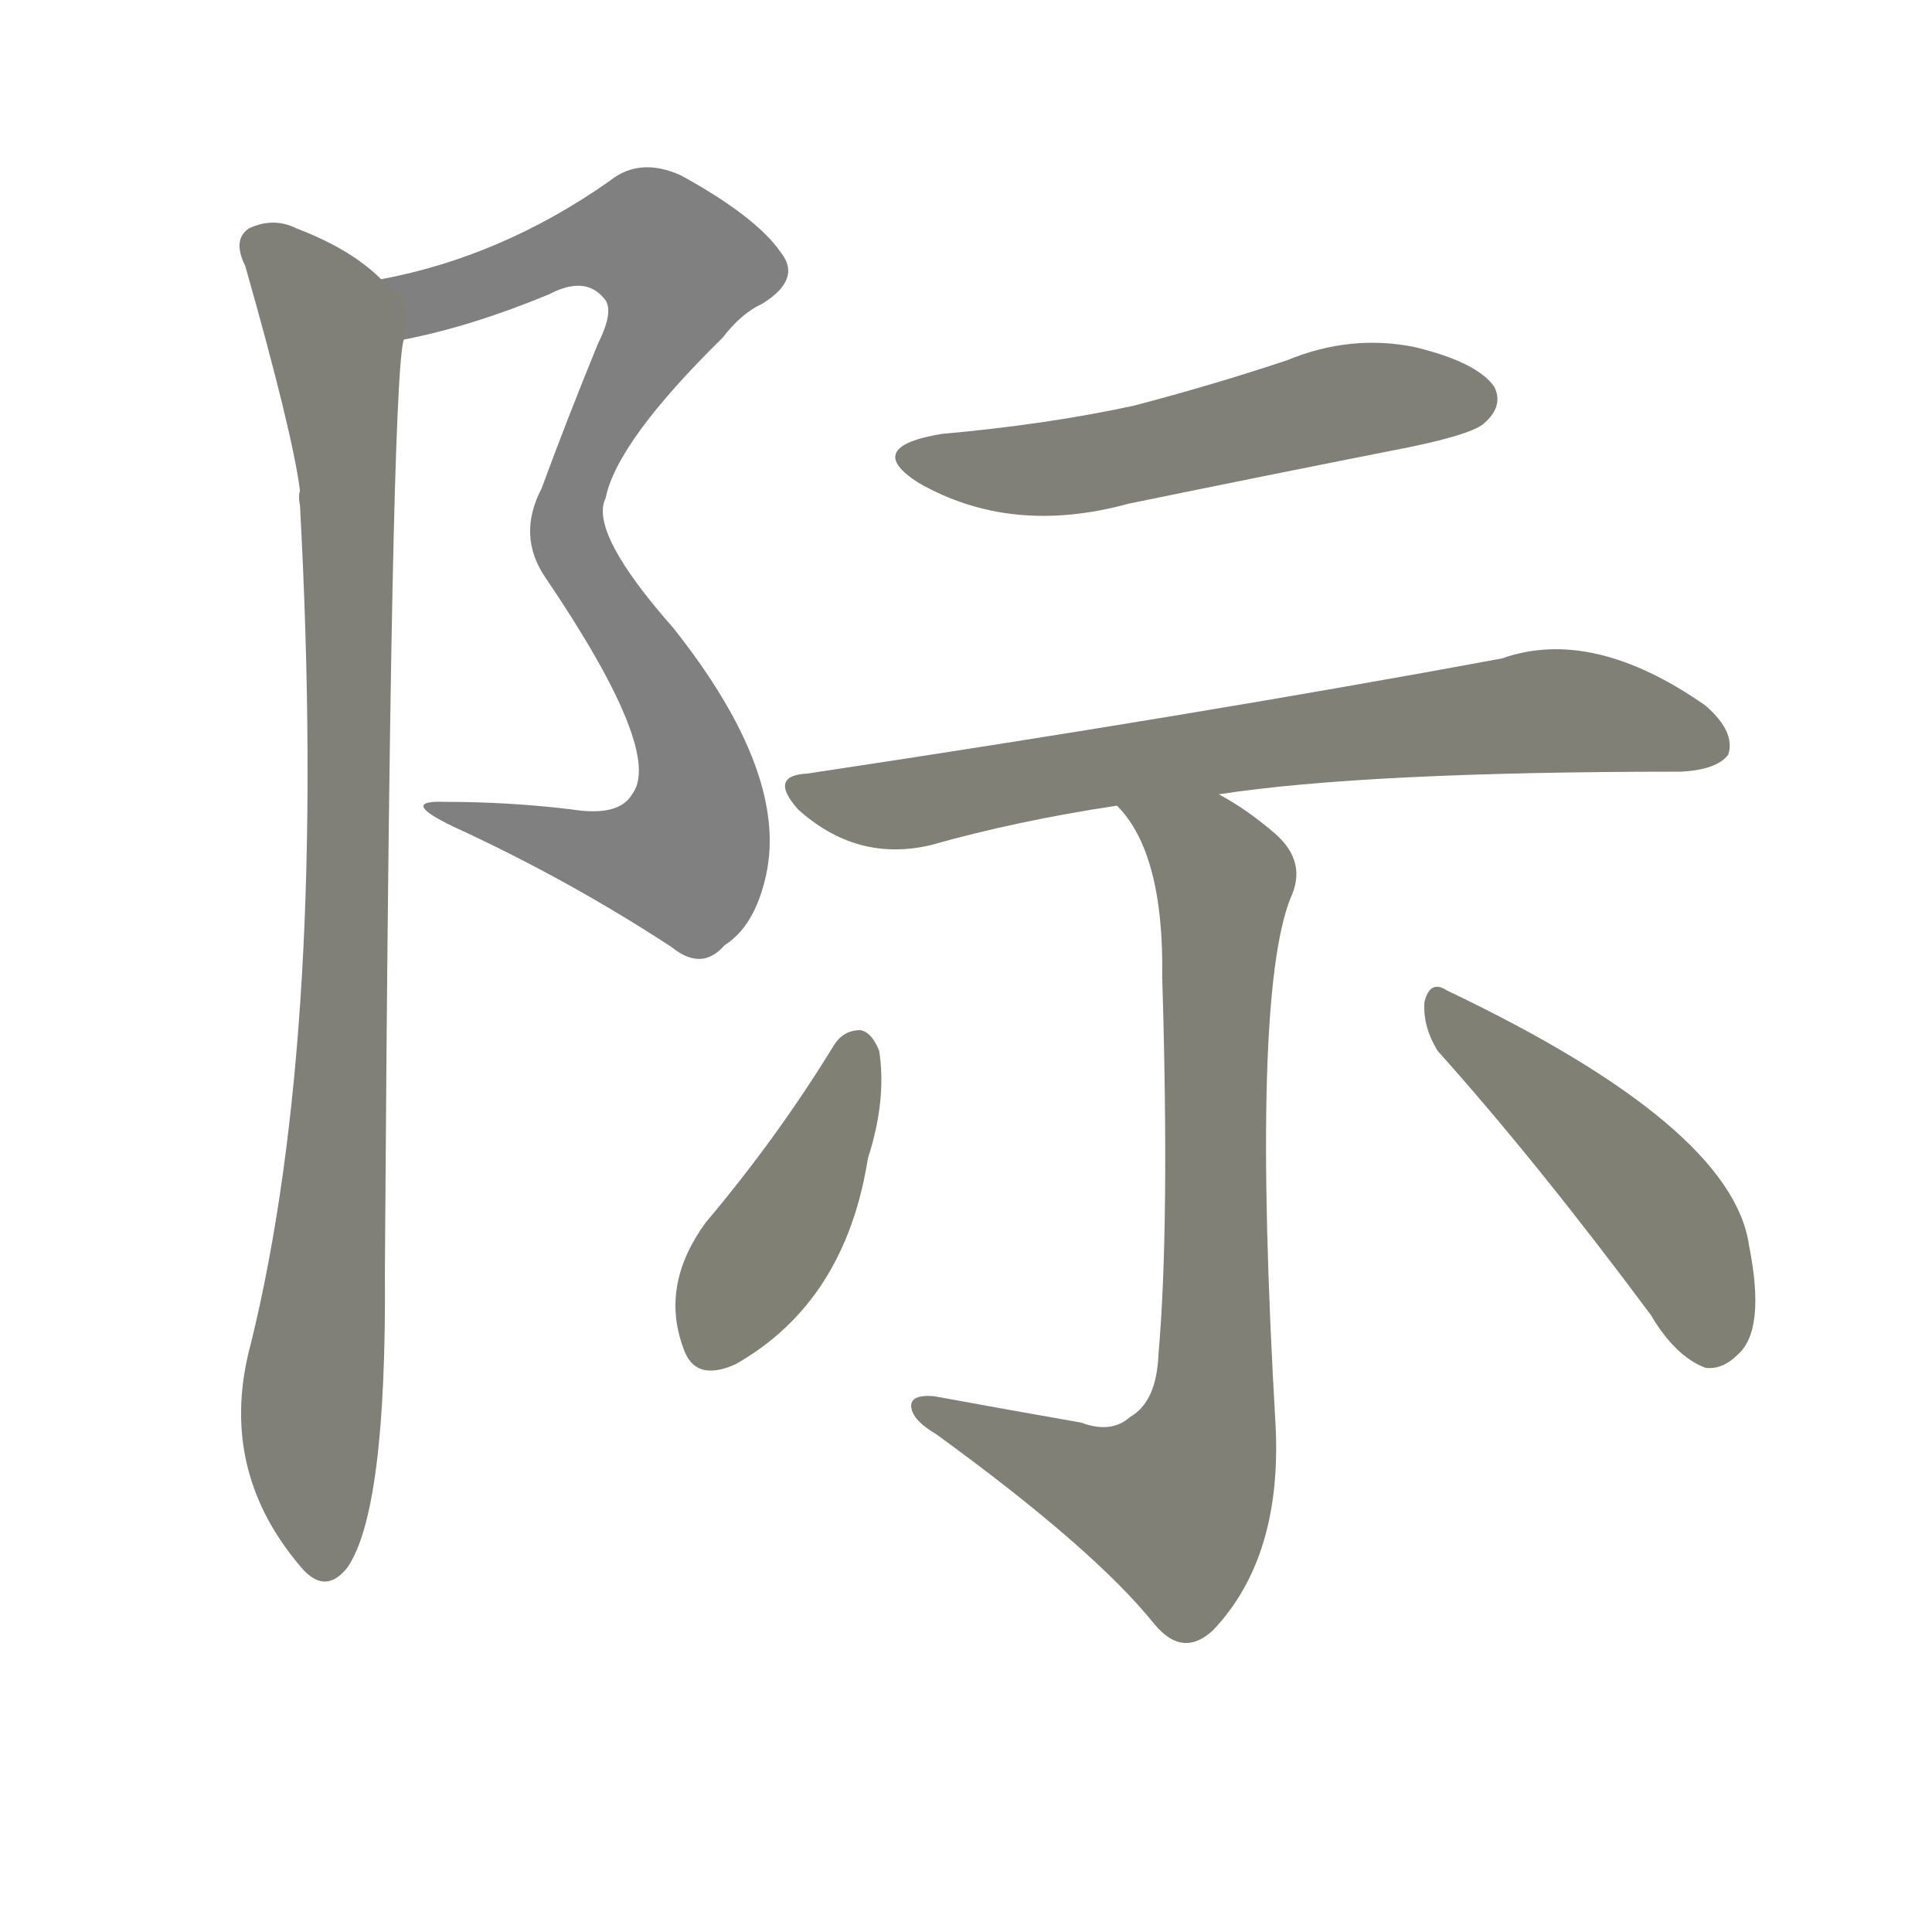 <svg version="1.1" viewBox="0 0 1024 1024" xmlns="http://www.w3.org/2000/svg">
  
  <g transform="scale(1, -1) translate(0, -900)">
    <style type="text/css">
        .stroke1 {fill: #808080;}
        .stroke2 {fill: #808079;}
        .stroke3 {fill: #808078;}
        .stroke4 {fill: #808077;}
        .stroke5 {fill: #808076;}
        .stroke6 {fill: #808075;}
        .stroke7 {fill: #808074;}
        .stroke8 {fill: #808073;}
        .stroke9 {fill: #808072;}
        .stroke10 {fill: #808071;}
        .stroke11 {fill: #808070;}
        .stroke12 {fill: #808069;}
        .stroke13 {fill: #808068;}
        .stroke14 {fill: #808067;}
        .stroke15 {fill: #808066;}
        .stroke16 {fill: #808065;}
        .stroke17 {fill: #808064;}
        .stroke18 {fill: #808063;}
        .stroke19 {fill: #808062;}
        .stroke20 {fill: #808061;}
        text {
            font-family: Helvetica;
            font-size: 50px;
            fill: #808060;
            paint-order: stroke;
            stroke: #000000;
            stroke-width: 4px;
            stroke-linecap: butt;
            stroke-linejoin: miter;
            font-weight: 800;
        }
    </style>

    <path d="M 214 720 Q 250 727 291 744 Q 310 754 320 742 Q 326 736 317 718 Q 301 679 287 641 Q 274 616 289 594 Q 352 501 335 479 Q 328 467 303 471 Q 270 475 236 475 Q 211 476 240 462 Q 301 434 356 398 Q 372 385 384 399 Q 400 409 406 436 Q 418 490 357 567 Q 312 618 321 636 Q 327 666 383 721 Q 393 734 404 739 Q 425 752 414 766 Q 401 785 361 807 Q 339 817 323 804 Q 266 764 202 752 C 173 745 185 713 214 720 Z" class="stroke1"/>
    <path d="M 202 752 Q 186 768 157 779 Q 145 785 132 779 Q 123 773 130 759 Q 155 671 159 640 Q 158 637 159 632 Q 174 355 133 188 Q 115 122 159 70 Q 172 54 184 69 Q 205 99 204 226 Q 207 698 214 720 C 216 741 216 741 202 752 Z" class="stroke2"/>
    <path d="M 499 670 Q 457 663 487 644 Q 536 616 598 633 Q 671 648 747 663 Q 781 670 787 676 Q 797 685 792 695 Q 783 708 750 716 Q 716 723 682 709 Q 643 696 601 685 Q 555 675 499 670 Z" class="stroke3"/>
    <path d="M 646 479 Q 724 491 891 491 Q 910 492 916 500 Q 920 512 904 526 Q 844 568 796 551 Q 634 521 428 490 Q 407 489 423 471 Q 454 443 493 452 Q 539 465 592 473 L 646 479 Z" class="stroke4"/>
    <path d="M 573 146 Q 533 153 495 160 Q 482 161 483 154 Q 484 147 496 140 Q 580 79 612 39 Q 627 21 643 36 Q 680 75 676 146 Q 663 371 684 424 Q 693 443 676 458 Q 661 471 646 479 C 620 495 574 497 592 473 Q 617 448 616 382 Q 620 250 614 182 Q 613 157 599 149 Q 589 140 573 146 Z" class="stroke5"/>
    <path d="M 442 346 Q 412 297 374 252 Q 350 219 362 186 Q 368 167 390 177 Q 448 210 460 286 Q 470 317 466 343 Q 462 353 456 354 Q 447 354 442 346 Z" class="stroke6"/>
    <path d="M 762 343 Q 814 285 875 203 Q 888 181 904 175 Q 913 174 921 182 Q 936 195 927 240 Q 918 303 767 375 Q 758 381 755 369 Q 754 356 762 343 Z" class="stroke7"/>
    
    
    
    
    
    
    </g>
</svg>